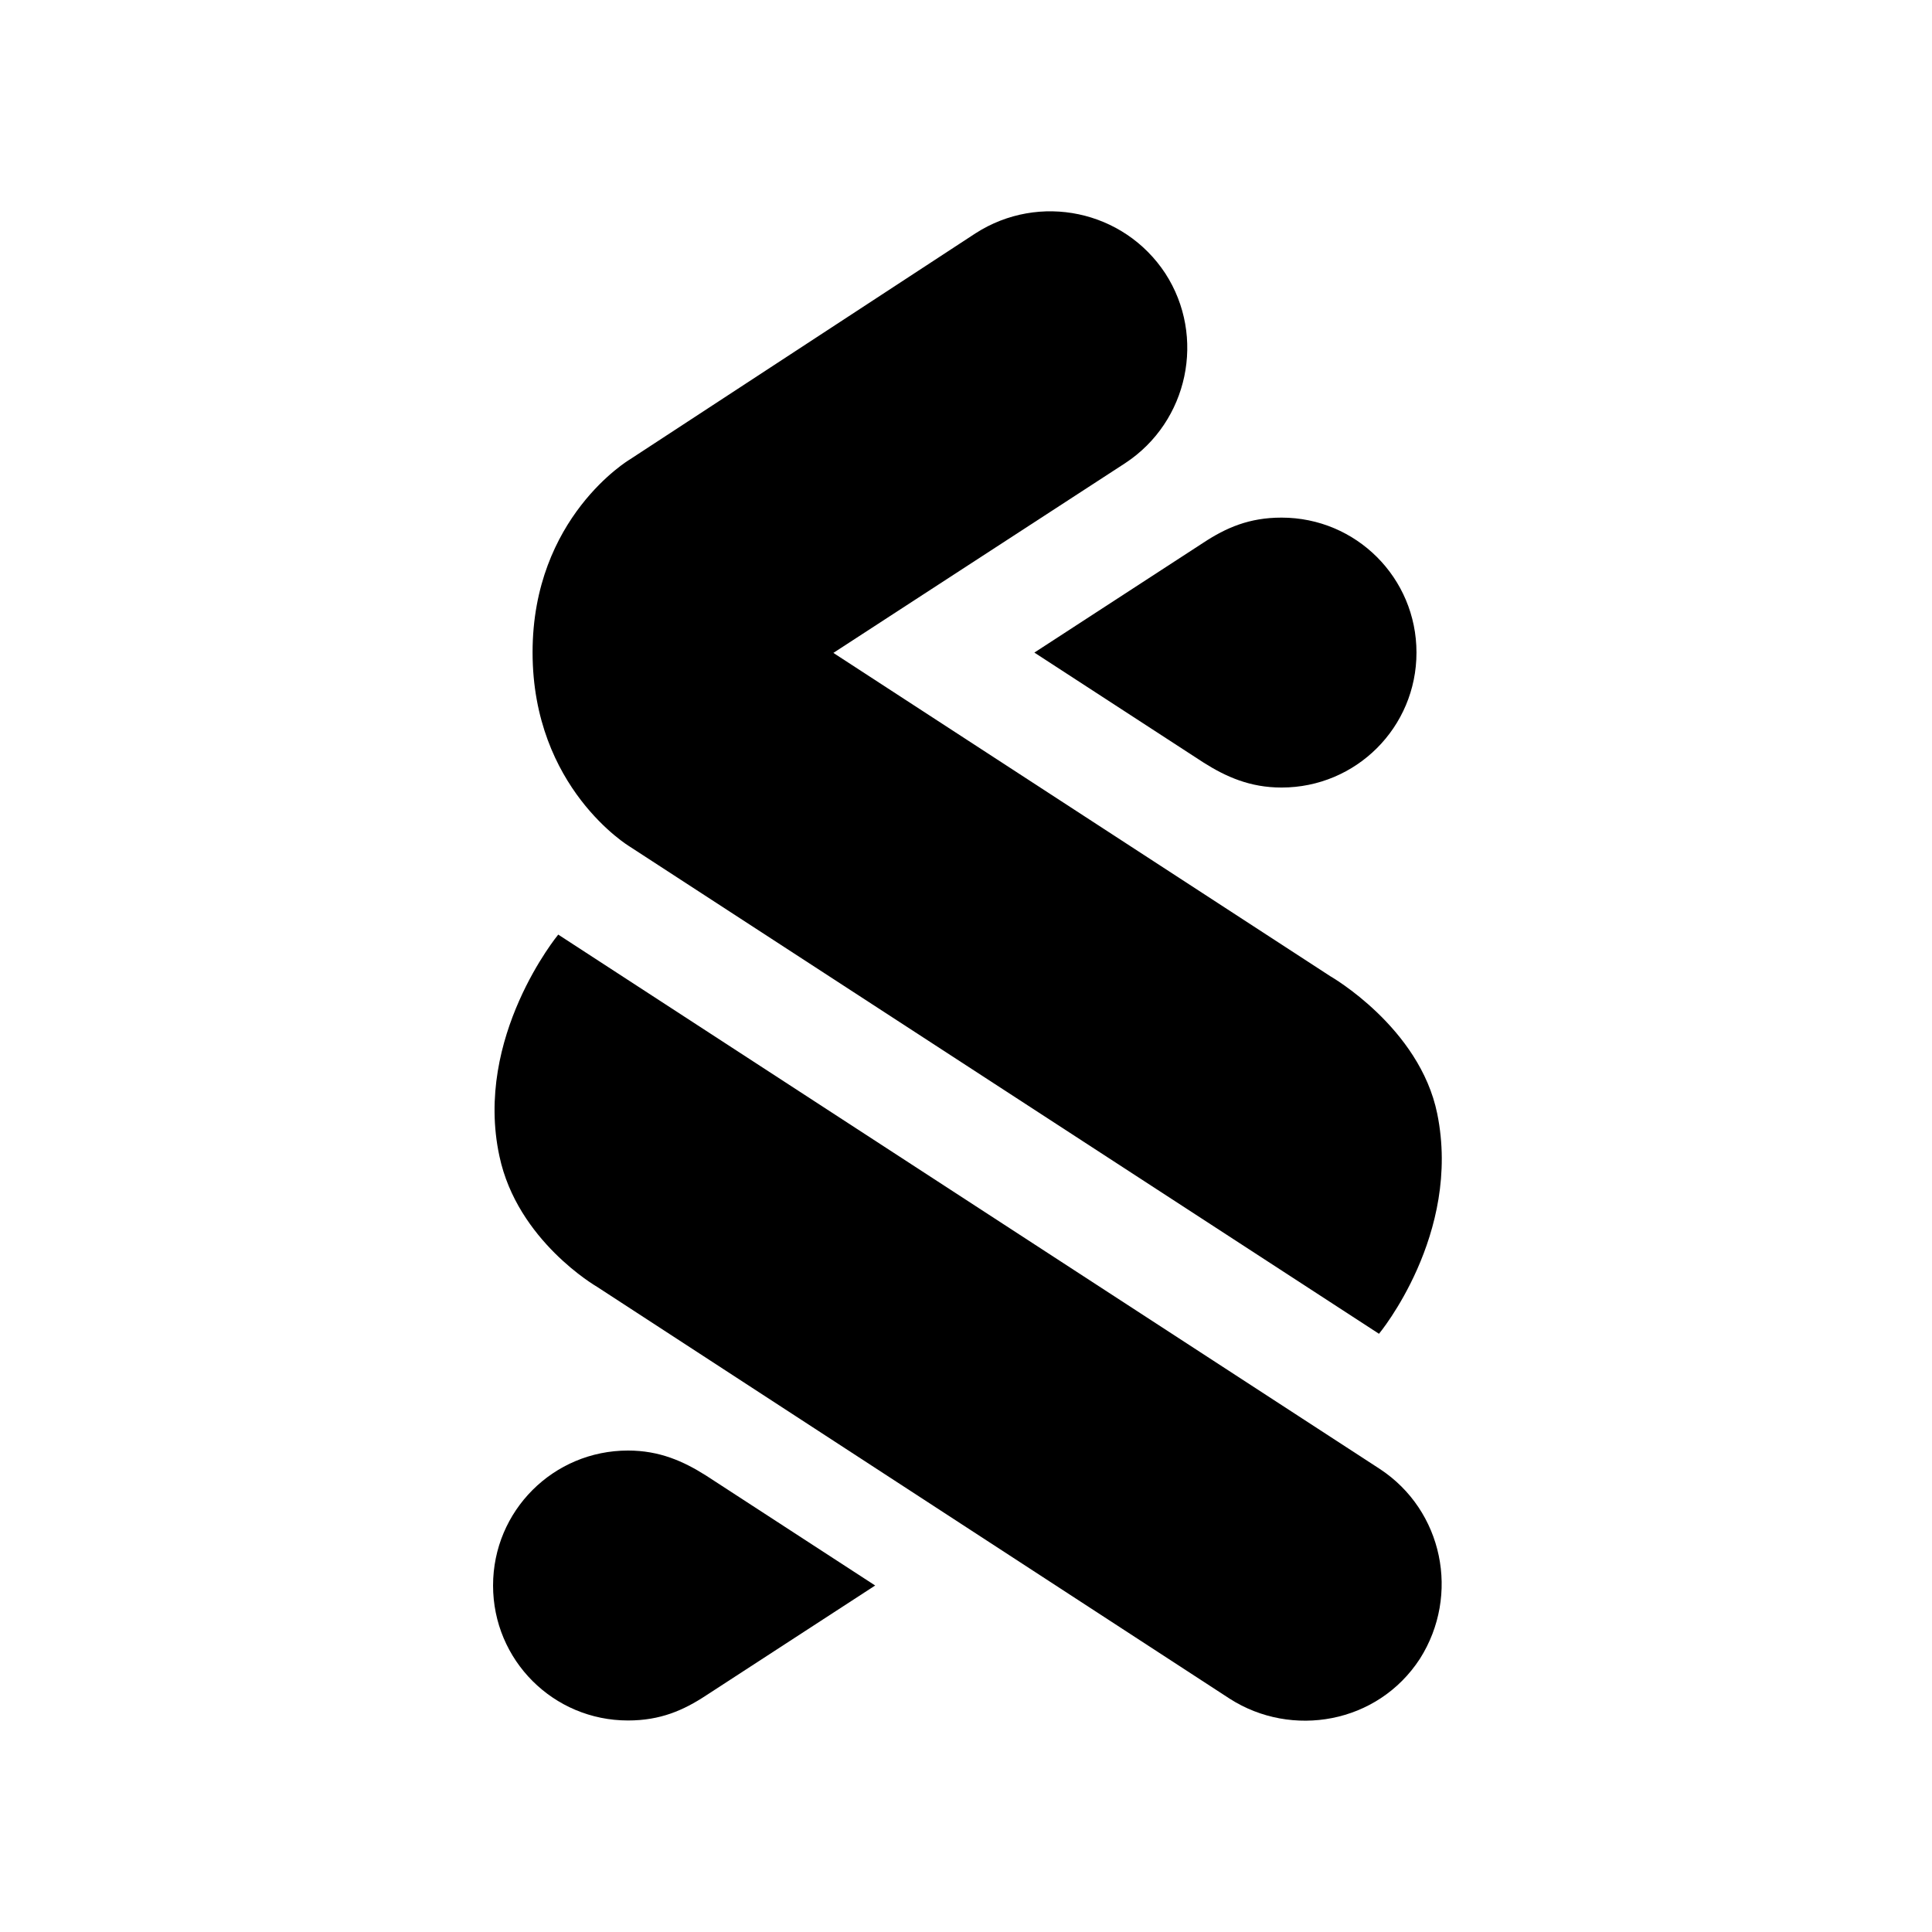 <svg width="192" height="192" viewBox="0 0 192 192" fill="none" xmlns="http://www.w3.org/2000/svg"><path fill-rule="evenodd" clip-rule="evenodd" d="M122.225 168.827L59.317 127.872C59.317 127.872 51.407 123.315 49.63 114.89C47.08 103.053 55.477 92.879 55.477 92.879L137.128 145.985C143.405 150.112 145.124 158.509 141.112 164.843C136.899 171.32 128.358 172.753 122.225 168.827Z" fill="black"/><path fill-rule="evenodd" clip-rule="evenodd" d="M62.556 84.115C62.556 84.115 52.927 78.326 52.927 64.828C52.927 51.415 62.556 45.683 62.556 45.683L96.948 23.185C103.282 19.115 111.679 20.892 115.806 27.169C119.875 33.445 118.099 41.9 111.822 46.027L82.819 64.885L132.199 97.012C132.199 97.012 141.084 102.085 142.832 110.683C145.268 122.662 137.042 132.55 137.042 132.55L62.556 84.115Z" fill="black"/><path fill-rule="evenodd" clip-rule="evenodd" d="M127.355 51.44C124.145 51.44 121.853 52.443 119.589 53.933L102.794 64.853L119.589 75.772C121.853 77.205 124.231 78.265 127.355 78.265C134.778 78.265 140.768 72.275 140.768 64.853C140.768 57.43 134.778 51.44 127.355 51.44Z" fill="black"/><path fill-rule="evenodd" clip-rule="evenodd" d="M62.413 170.979C65.623 170.979 67.915 169.976 70.179 168.485L86.974 157.566L70.179 146.647C67.915 145.214 65.537 144.153 62.413 144.153C54.99 144.153 49 150.143 49 157.566C49 164.989 54.99 170.979 62.413 170.979Z" fill="black"/></svg>